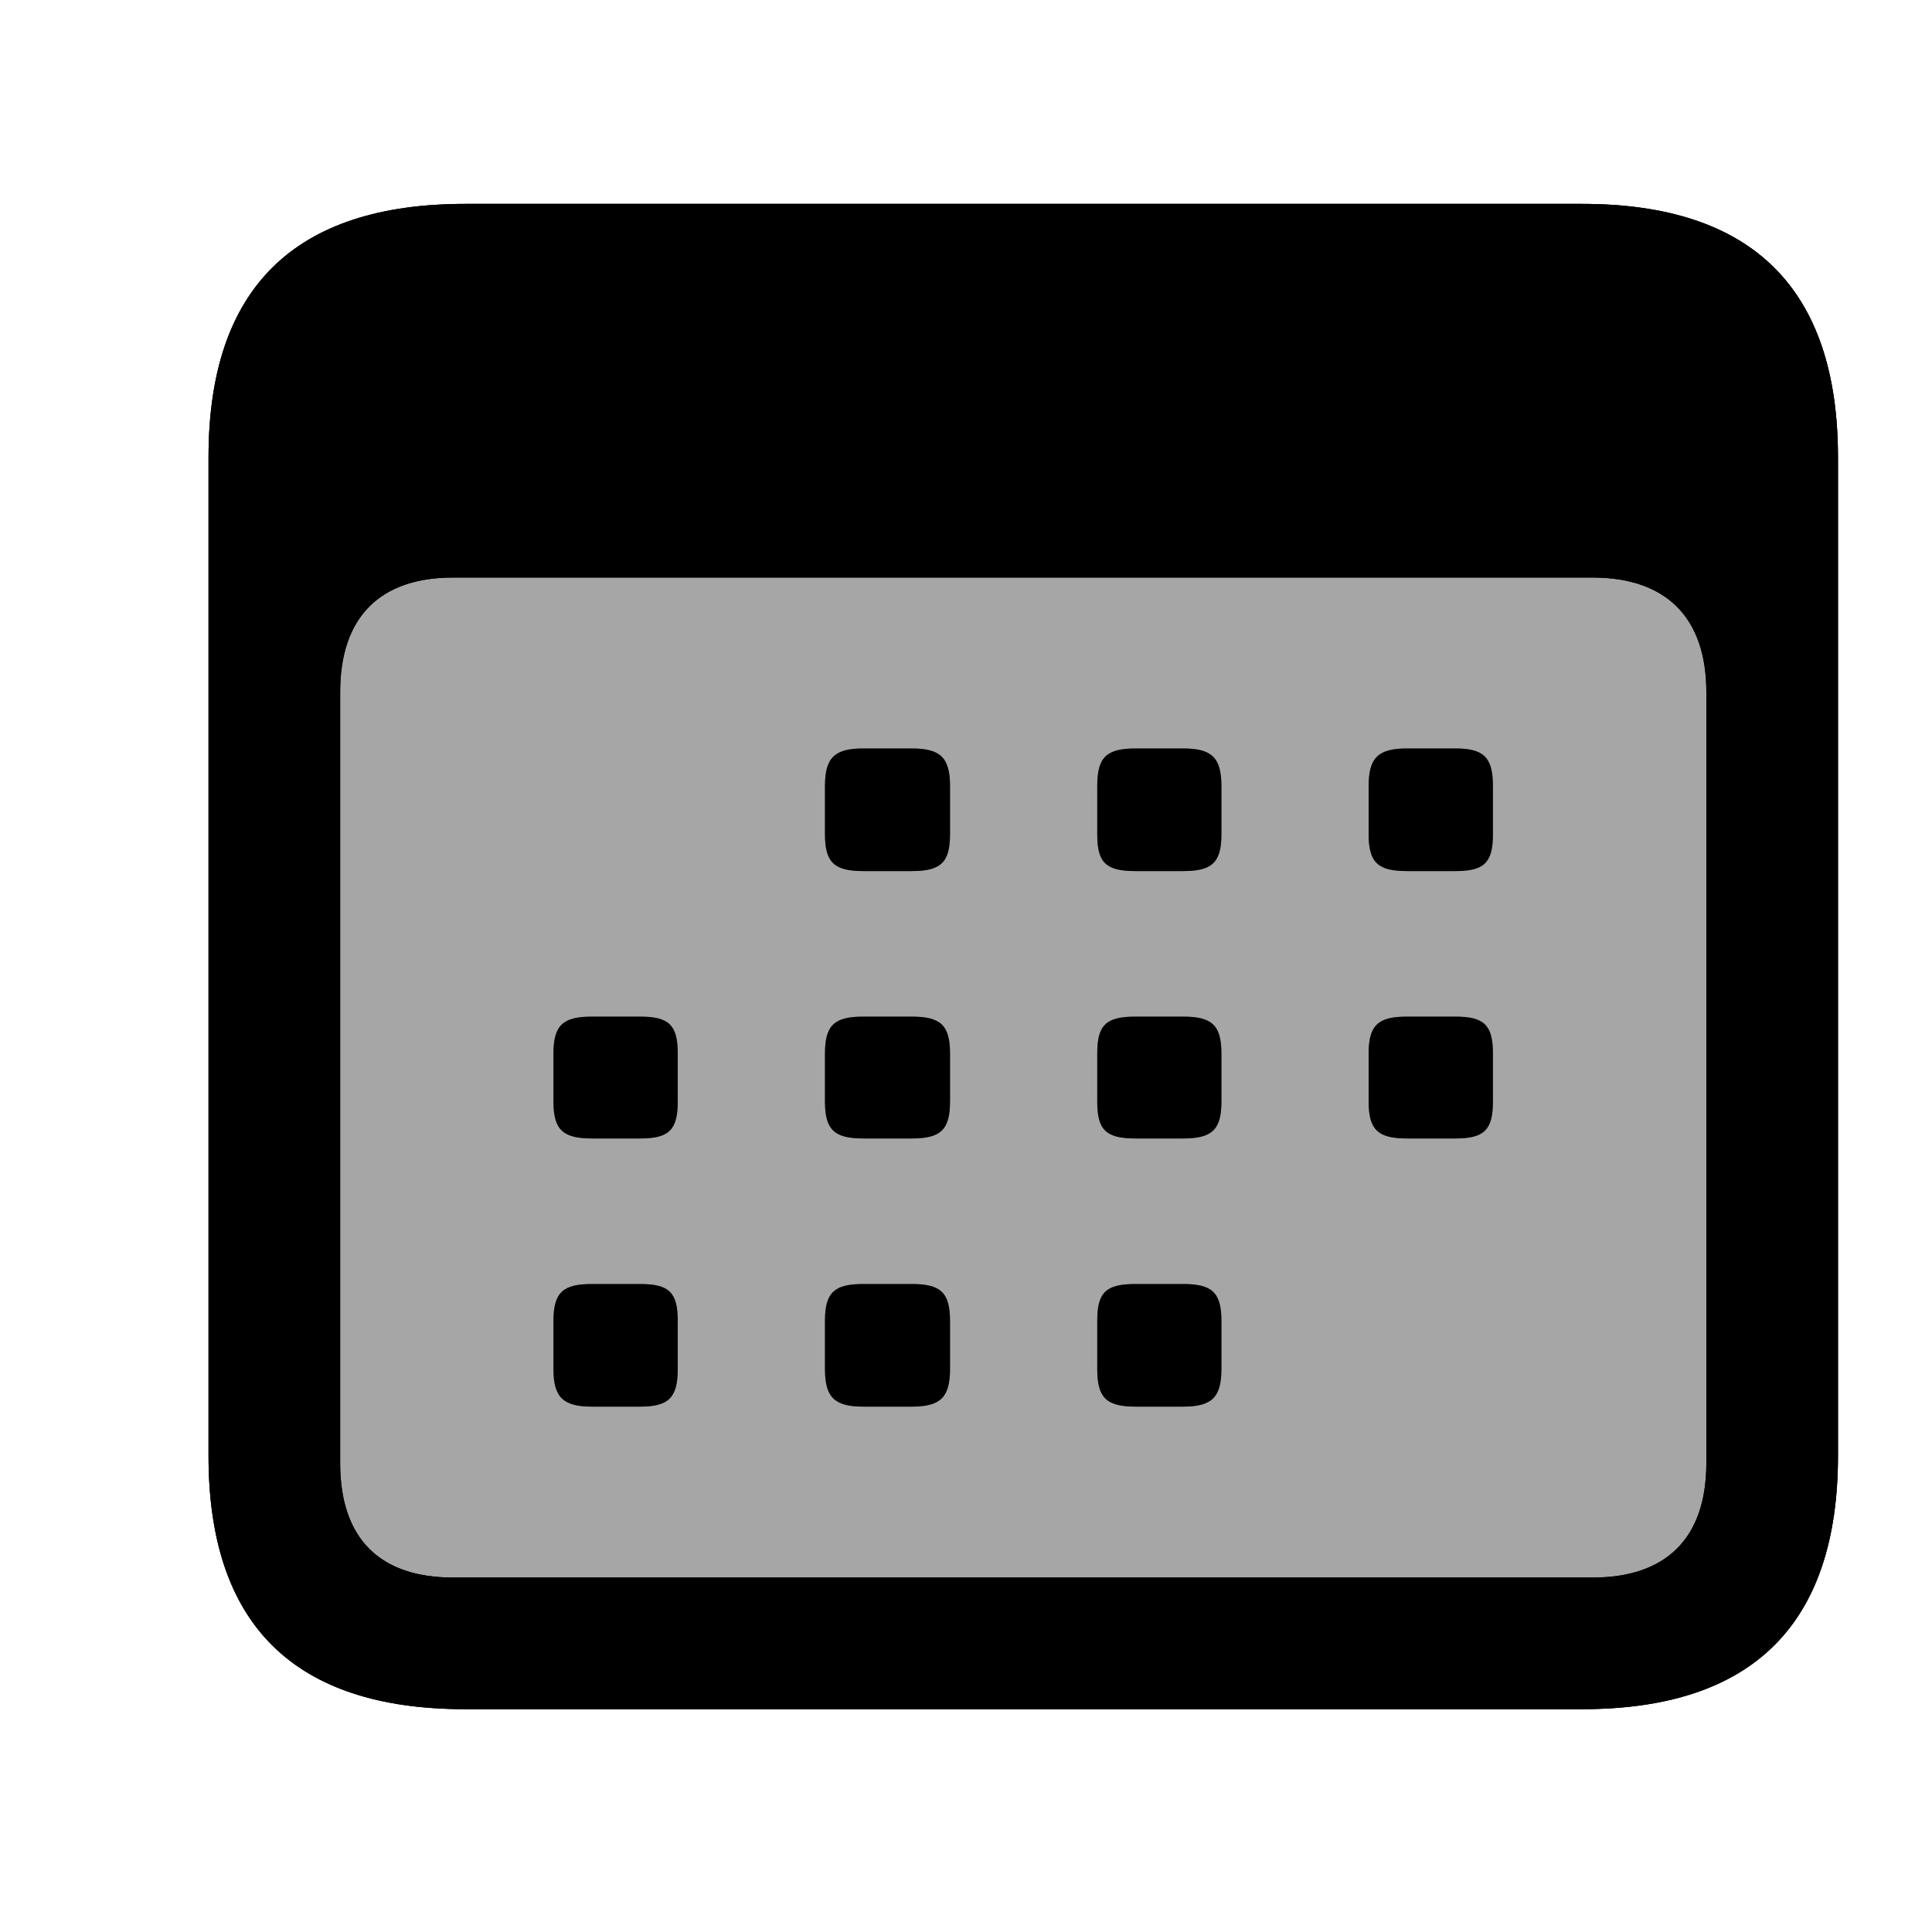 <?xml version="1.0" encoding="UTF-8"?>
<svg width="15px" height="15px" viewBox="0 0 15 15" version="1.1" xmlns="http://www.w3.org/2000/svg" xmlns:xlink="http://www.w3.org/1999/xlink">
    <title>objects-tools/calendar</title>
    <g id="objects-tools/calendar" stroke="none" stroke-width="1" fill="none" fill-rule="evenodd">
        <g id="dark" transform="translate(1, 1)" fill="#000000" fill-rule="nonzero">
            <path d="M6.078,5.763 C6.3,5.763 6.376,5.7 6.376,5.478 L6.376,5.103 C6.376,4.881 6.3,4.811 6.078,4.811 L5.703,4.811 C5.481,4.811 5.405,4.881 5.405,5.103 L5.405,5.478 C5.405,5.7 5.481,5.763 5.703,5.763 L6.078,5.763 Z M8.185,5.763 C8.407,5.763 8.483,5.7 8.483,5.478 L8.483,5.103 C8.483,4.881 8.407,4.811 8.185,4.811 L7.817,4.811 C7.588,4.811 7.519,4.881 7.519,5.103 L7.519,5.478 C7.519,5.7 7.588,5.763 7.817,5.763 L8.185,5.763 Z M10.299,5.763 C10.521,5.763 10.591,5.7 10.591,5.478 L10.591,5.103 C10.591,4.881 10.521,4.811 10.299,4.811 L9.924,4.811 C9.702,4.811 9.626,4.881 9.626,5.103 L9.626,5.478 C9.626,5.7 9.702,5.763 9.924,5.763 L10.299,5.763 Z M3.97,7.839 C4.192,7.839 4.262,7.775 4.262,7.553 L4.262,7.179 C4.262,6.957 4.192,6.893 3.97,6.893 L3.596,6.893 C3.374,6.893 3.297,6.957 3.297,7.179 L3.297,7.553 C3.297,7.775 3.374,7.839 3.596,7.839 L3.97,7.839 Z M6.078,7.839 C6.3,7.839 6.376,7.775 6.376,7.553 L6.376,7.179 C6.376,6.957 6.3,6.893 6.078,6.893 L5.703,6.893 C5.481,6.893 5.405,6.957 5.405,7.179 L5.405,7.553 C5.405,7.775 5.481,7.839 5.703,7.839 L6.078,7.839 Z M8.185,7.839 C8.407,7.839 8.483,7.775 8.483,7.553 L8.483,7.179 C8.483,6.957 8.407,6.893 8.185,6.893 L7.817,6.893 C7.588,6.893 7.519,6.957 7.519,7.179 L7.519,7.553 C7.519,7.775 7.588,7.839 7.817,7.839 L8.185,7.839 Z M10.299,7.839 C10.521,7.839 10.591,7.775 10.591,7.553 L10.591,7.179 C10.591,6.957 10.521,6.893 10.299,6.893 L9.924,6.893 C9.702,6.893 9.626,6.957 9.626,7.179 L9.626,7.553 C9.626,7.775 9.702,7.839 9.924,7.839 L10.299,7.839 Z M3.97,9.921 C4.192,9.921 4.262,9.851 4.262,9.629 L4.262,9.254 C4.262,9.032 4.192,8.969 3.97,8.969 L3.596,8.969 C3.374,8.969 3.297,9.032 3.297,9.254 L3.297,9.629 C3.297,9.851 3.374,9.921 3.596,9.921 L3.97,9.921 Z M6.078,9.921 C6.3,9.921 6.376,9.851 6.376,9.629 L6.376,9.254 C6.376,9.032 6.3,8.969 6.078,8.969 L5.703,8.969 C5.481,8.969 5.405,9.032 5.405,9.254 L5.405,9.629 C5.405,9.851 5.481,9.921 5.703,9.921 L6.078,9.921 Z M8.185,9.921 C8.407,9.921 8.483,9.851 8.483,9.629 L8.483,9.254 C8.483,9.032 8.407,8.969 8.185,8.969 L7.817,8.969 C7.588,8.969 7.519,9.032 7.519,9.254 L7.519,9.629 C7.519,9.851 7.588,9.921 7.817,9.921 L8.185,9.921 Z" id="translucent" opacity="0.35"></path>
            <path d="M11.283,12.27 C12.609,12.27 13.27,11.609 13.27,10.302 L13.27,2.551 C13.27,1.244 12.609,0.583 11.283,0.583 L2.612,0.583 C1.285,0.583 0.619,1.237 0.619,2.551 L0.619,10.302 C0.619,11.616 1.285,12.27 2.612,12.27 L11.283,12.27 Z M11.365,11.248 L2.517,11.248 C1.952,11.248 1.641,10.949 1.641,10.359 L1.641,4.373 C1.641,3.789 1.952,3.484 2.517,3.484 L11.365,3.484 C11.93,3.484 12.248,3.789 12.248,4.373 L12.248,10.359 C12.248,10.949 11.93,11.248 11.365,11.248 Z" id="solid"></path>
        </g>
        <g id="light" fill="#000000" fill-rule="nonzero">
            <path d="M12.283,13.27 C13.609,13.27 14.27,12.609 14.27,11.302 L14.27,3.551 C14.27,2.244 13.609,1.583 12.283,1.583 L3.612,1.583 C2.285,1.583 1.619,2.237 1.619,3.551 L1.619,11.302 C1.619,12.616 2.285,13.27 3.612,13.27 L12.283,13.27 Z" id="translucent" opacity="0.35"></path>
            <path d="M12.283,13.27 C13.609,13.27 14.27,12.609 14.27,11.302 L14.27,3.551 C14.27,2.244 13.609,1.583 12.283,1.583 L3.612,1.583 C2.285,1.583 1.619,2.237 1.619,3.551 L1.619,11.302 C1.619,12.616 2.285,13.27 3.612,13.27 L12.283,13.27 Z M12.365,12.248 L3.517,12.248 C2.952,12.248 2.641,11.949 2.641,11.359 L2.641,5.373 C2.641,4.789 2.952,4.484 3.517,4.484 L12.365,4.484 C12.93,4.484 13.248,4.789 13.248,5.373 L13.248,11.359 C13.248,11.949 12.93,12.248 12.365,12.248 Z M7.078,6.763 C7.3,6.763 7.376,6.7 7.376,6.478 L7.376,6.103 C7.376,5.881 7.3,5.811 7.078,5.811 L6.703,5.811 C6.481,5.811 6.405,5.881 6.405,6.103 L6.405,6.478 C6.405,6.7 6.481,6.763 6.703,6.763 L7.078,6.763 Z M9.185,6.763 C9.407,6.763 9.483,6.7 9.483,6.478 L9.483,6.103 C9.483,5.881 9.407,5.811 9.185,5.811 L8.817,5.811 C8.588,5.811 8.519,5.881 8.519,6.103 L8.519,6.478 C8.519,6.7 8.588,6.763 8.817,6.763 L9.185,6.763 Z M11.299,6.763 C11.521,6.763 11.591,6.7 11.591,6.478 L11.591,6.103 C11.591,5.881 11.521,5.811 11.299,5.811 L10.924,5.811 C10.702,5.811 10.626,5.881 10.626,6.103 L10.626,6.478 C10.626,6.7 10.702,6.763 10.924,6.763 L11.299,6.763 Z M4.97,8.839 C5.192,8.839 5.262,8.775 5.262,8.553 L5.262,8.179 C5.262,7.957 5.192,7.893 4.97,7.893 L4.596,7.893 C4.374,7.893 4.297,7.957 4.297,8.179 L4.297,8.553 C4.297,8.775 4.374,8.839 4.596,8.839 L4.97,8.839 Z M7.078,8.839 C7.3,8.839 7.376,8.775 7.376,8.553 L7.376,8.179 C7.376,7.957 7.3,7.893 7.078,7.893 L6.703,7.893 C6.481,7.893 6.405,7.957 6.405,8.179 L6.405,8.553 C6.405,8.775 6.481,8.839 6.703,8.839 L7.078,8.839 Z M9.185,8.839 C9.407,8.839 9.483,8.775 9.483,8.553 L9.483,8.179 C9.483,7.957 9.407,7.893 9.185,7.893 L8.817,7.893 C8.588,7.893 8.519,7.957 8.519,8.179 L8.519,8.553 C8.519,8.775 8.588,8.839 8.817,8.839 L9.185,8.839 Z M11.299,8.839 C11.521,8.839 11.591,8.775 11.591,8.553 L11.591,8.179 C11.591,7.957 11.521,7.893 11.299,7.893 L10.924,7.893 C10.702,7.893 10.626,7.957 10.626,8.179 L10.626,8.553 C10.626,8.775 10.702,8.839 10.924,8.839 L11.299,8.839 Z M4.97,10.921 C5.192,10.921 5.262,10.851 5.262,10.629 L5.262,10.254 C5.262,10.032 5.192,9.969 4.97,9.969 L4.596,9.969 C4.374,9.969 4.297,10.032 4.297,10.254 L4.297,10.629 C4.297,10.851 4.374,10.921 4.596,10.921 L4.97,10.921 Z M7.078,10.921 C7.3,10.921 7.376,10.851 7.376,10.629 L7.376,10.254 C7.376,10.032 7.3,9.969 7.078,9.969 L6.703,9.969 C6.481,9.969 6.405,10.032 6.405,10.254 L6.405,10.629 C6.405,10.851 6.481,10.921 6.703,10.921 L7.078,10.921 Z M9.185,10.921 C9.407,10.921 9.483,10.851 9.483,10.629 L9.483,10.254 C9.483,10.032 9.407,9.969 9.185,9.969 L8.817,9.969 C8.588,9.969 8.519,10.032 8.519,10.254 L8.519,10.629 C8.519,10.851 8.588,10.921 8.817,10.921 L9.185,10.921 Z" id="solid"></path>
        </g>
    </g>
</svg>